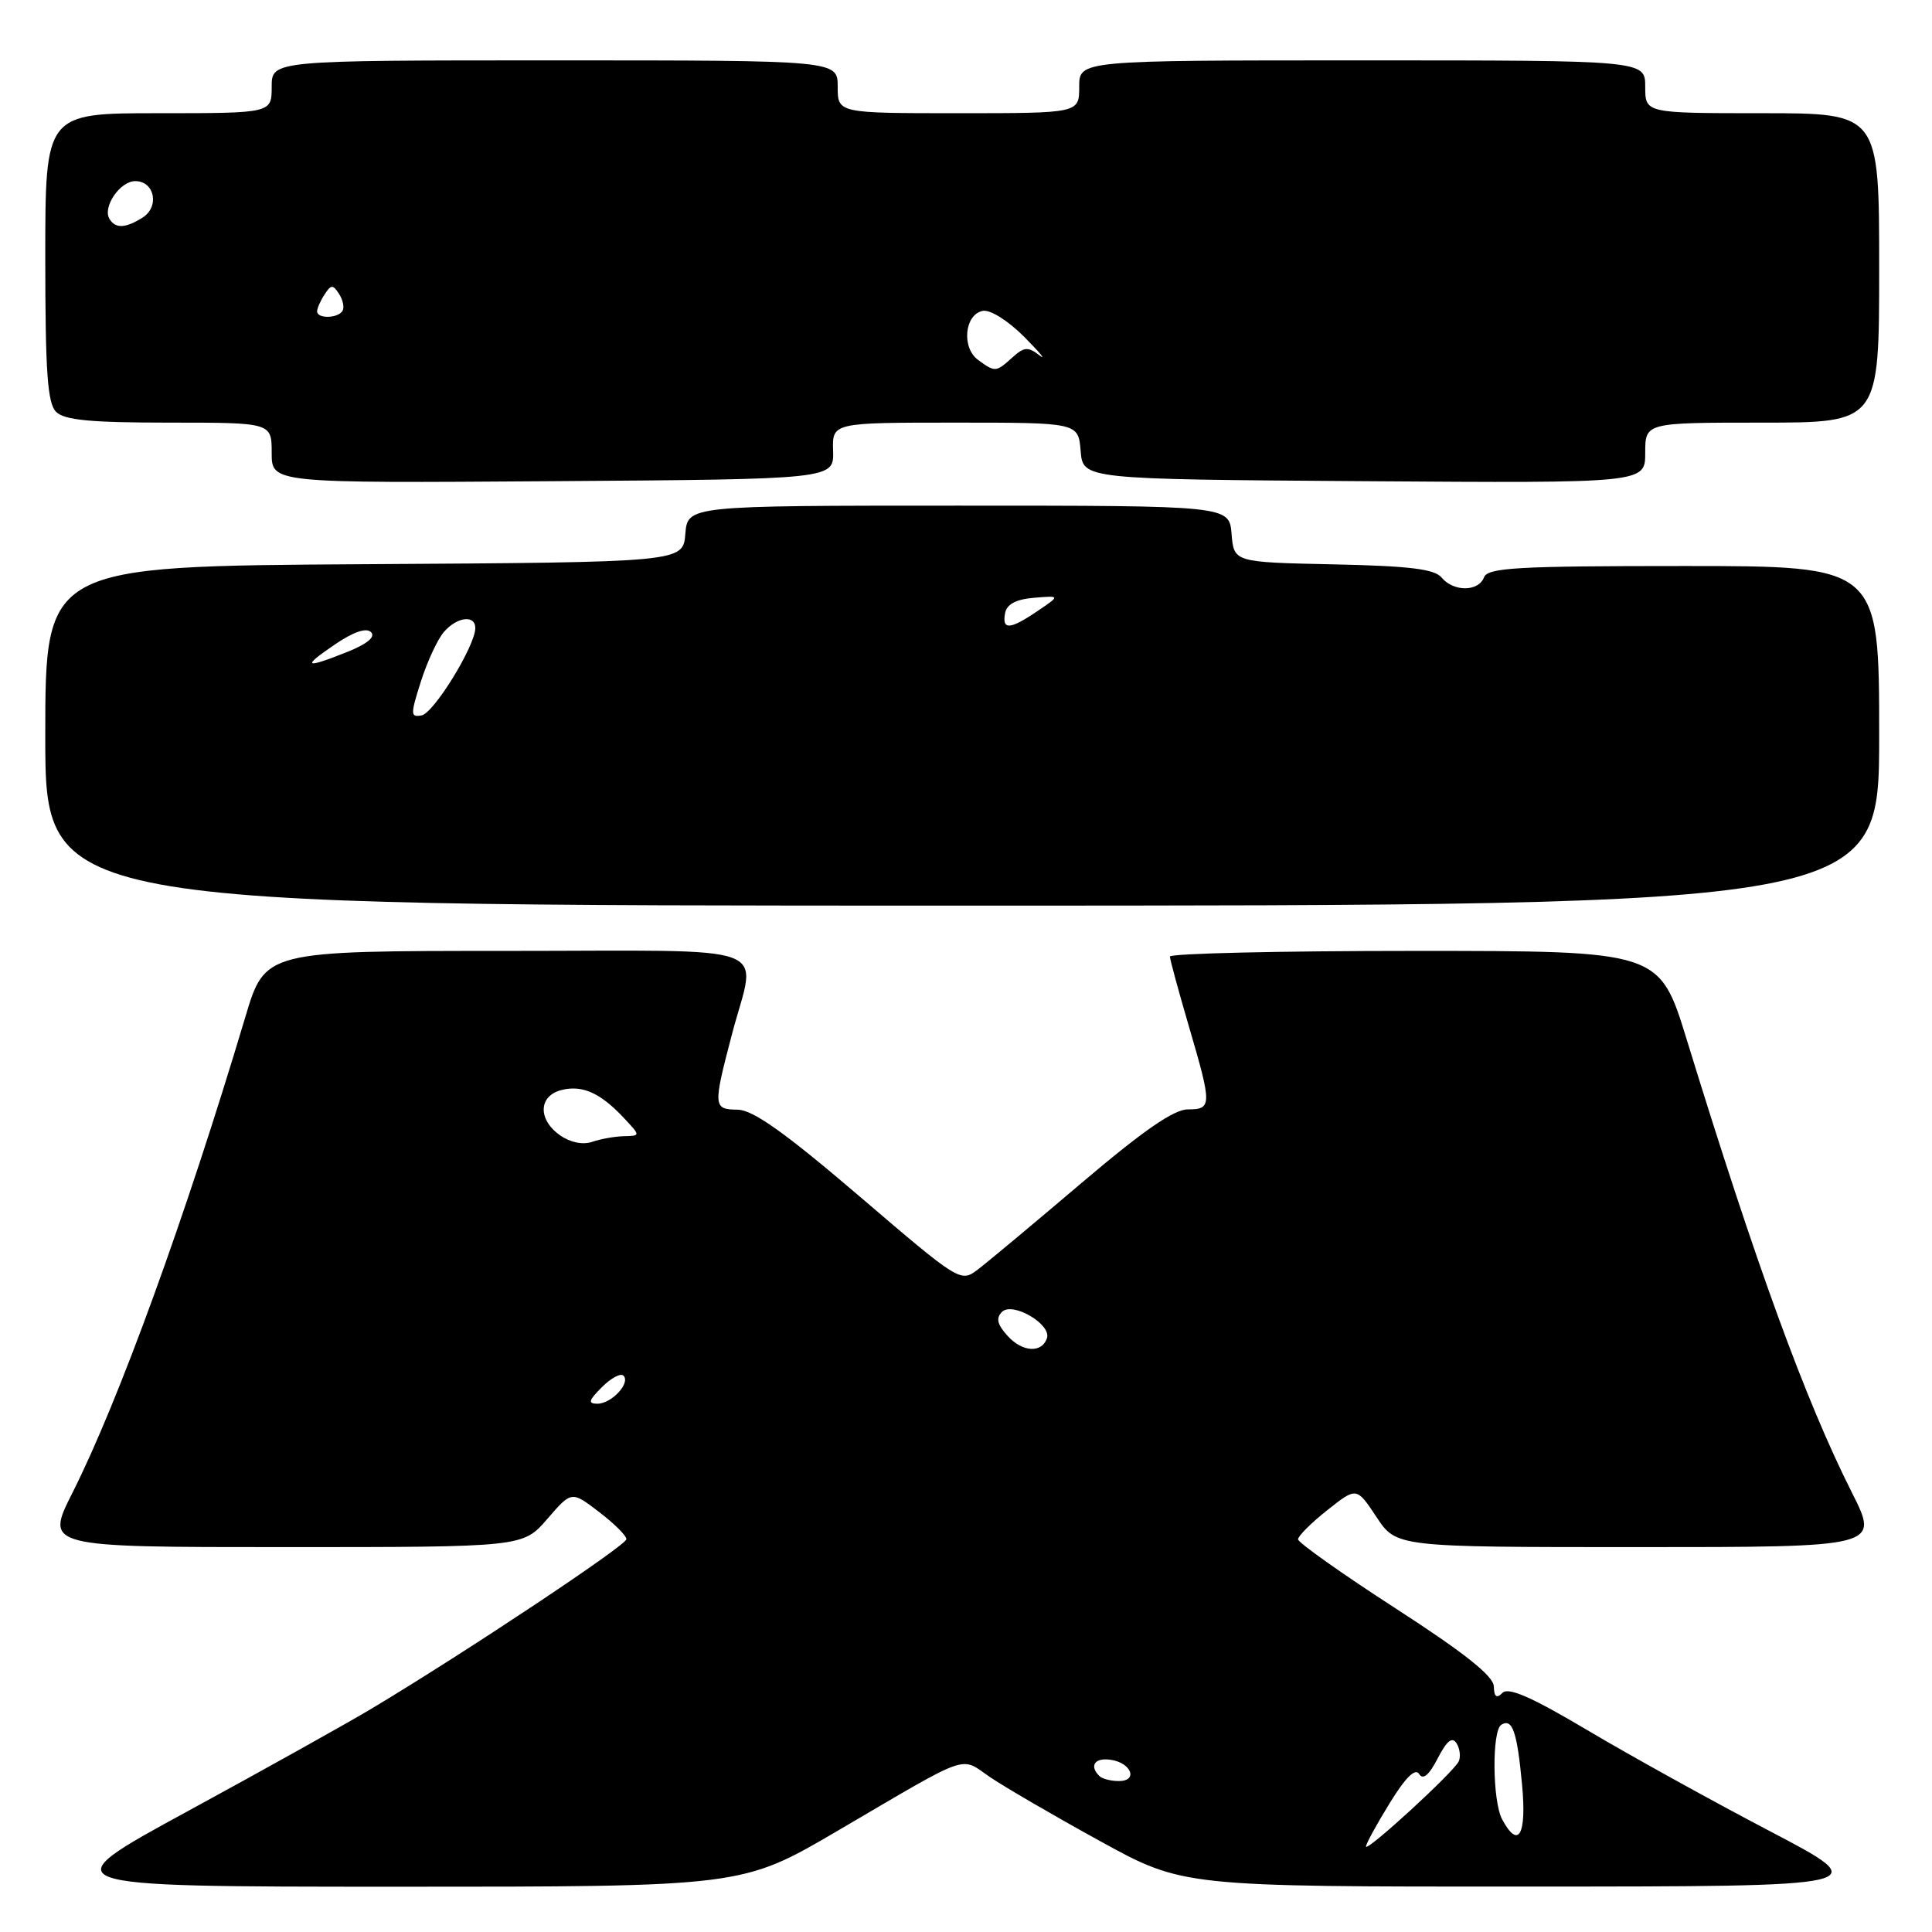 <?xml version="1.0" encoding="UTF-8" standalone="no"?>
<!DOCTYPE svg PUBLIC "-//W3C//DTD SVG 1.1//EN" "http://www.w3.org/Graphics/SVG/1.1/DTD/svg11.dtd" >
<svg xmlns="http://www.w3.org/2000/svg" xmlns:xlink="http://www.w3.org/1999/xlink" version="1.1" viewBox="0 0 256 256">
 <g >
 <path fill="currentColor"
d=" M 110.92 242.63 C 128.89 232.10 127.13 232.72 131.19 235.48 C 133.12 236.79 139.66 240.60 145.72 243.93 C 156.74 250.00 156.74 250.00 202.62 249.98 C 248.50 249.97 248.50 249.97 234.50 242.63 C 226.80 238.60 215.93 232.58 210.34 229.26 C 203.00 224.90 199.88 223.52 199.09 224.31 C 198.30 225.10 197.98 224.86 197.94 223.45 C 197.89 222.08 194.05 219.02 184.94 213.13 C 177.82 208.53 172.00 204.40 172.00 203.97 C 172.00 203.53 173.74 201.79 175.88 200.10 C 179.75 197.03 179.75 197.03 182.39 201.01 C 185.03 205.00 185.03 205.00 217.03 205.00 C 249.03 205.00 249.03 205.00 245.39 197.78 C 239.21 185.52 232.67 167.56 223.50 137.75 C 219.89 126.00 219.89 126.00 187.44 126.00 C 169.60 126.00 155.01 126.34 155.02 126.75 C 155.03 127.16 156.16 131.30 157.52 135.95 C 160.61 146.48 160.61 147.00 157.39 147.00 C 155.54 147.00 151.44 149.84 143.31 156.75 C 137.00 162.11 130.81 167.28 129.55 168.23 C 127.29 169.95 127.14 169.86 113.89 158.52 C 103.99 150.06 99.78 147.07 97.75 147.04 C 94.49 146.99 94.46 146.68 97.00 137.00 C 100.22 124.73 103.68 126.00 67.06 126.00 C 35.12 126.00 35.12 126.00 32.51 134.75 C 24.59 161.24 15.73 185.64 9.61 197.78 C 5.97 205.00 5.97 205.00 37.63 205.00 C 69.29 205.00 69.29 205.00 72.51 201.28 C 75.73 197.55 75.73 197.55 79.36 200.33 C 81.36 201.85 83.00 203.48 83.00 203.95 C 83.00 204.76 61.86 218.83 49.36 226.33 C 45.99 228.35 34.96 234.50 24.86 240.00 C 6.50 249.99 6.50 249.99 52.42 250.00 C 98.33 250.00 98.33 250.00 110.92 242.63 Z  M 249.00 97.50 C 249.00 75.00 249.00 75.00 223.11 75.00 C 201.01 75.00 197.13 75.22 196.64 76.50 C 195.90 78.42 192.61 78.44 191.02 76.53 C 190.09 75.40 186.75 74.99 176.65 74.78 C 163.50 74.50 163.50 74.50 163.19 70.75 C 162.88 67.00 162.88 67.00 127.00 67.00 C 91.12 67.00 91.12 67.00 90.81 70.75 C 90.50 74.50 90.50 74.50 48.25 74.76 C 6.00 75.02 6.00 75.02 6.00 97.51 C 6.00 120.00 6.00 120.00 127.50 120.00 C 249.00 120.00 249.00 120.00 249.00 97.50 Z  M 110.39 59.75 C 110.27 56.00 110.27 56.00 126.58 56.00 C 142.88 56.00 142.88 56.00 143.19 59.75 C 143.50 63.50 143.50 63.50 180.75 63.76 C 218.00 64.02 218.00 64.02 218.00 60.01 C 218.00 56.00 218.00 56.00 233.50 56.00 C 249.00 56.00 249.00 56.00 249.00 35.50 C 249.00 15.00 249.00 15.00 233.50 15.00 C 218.00 15.00 218.00 15.00 218.00 11.50 C 218.00 8.00 218.00 8.00 180.50 8.00 C 143.00 8.00 143.00 8.00 143.00 11.50 C 143.00 15.00 143.00 15.00 127.00 15.00 C 111.00 15.00 111.00 15.00 111.00 11.50 C 111.00 8.00 111.00 8.00 73.50 8.00 C 36.00 8.00 36.00 8.00 36.00 11.50 C 36.00 15.00 36.00 15.00 21.00 15.00 C 6.00 15.00 6.00 15.00 6.00 34.07 C 6.00 49.27 6.29 53.43 7.43 54.57 C 8.53 55.67 12.00 56.00 22.43 56.00 C 36.00 56.00 36.00 56.00 36.00 60.01 C 36.00 64.02 36.00 64.02 73.25 63.76 C 110.50 63.50 110.50 63.50 110.39 59.75 Z  M 181.00 244.67 C 181.00 244.32 182.41 241.73 184.14 238.93 C 186.22 235.54 187.53 234.24 188.04 235.06 C 188.55 235.89 189.35 235.23 190.50 233.00 C 191.72 230.63 192.43 230.08 193.01 231.01 C 193.45 231.73 193.57 232.81 193.28 233.41 C 192.55 234.89 181.00 245.48 181.00 244.67 Z  M 199.04 241.07 C 197.75 238.66 197.67 229.32 198.93 228.54 C 200.40 227.64 201.02 229.43 201.68 236.46 C 202.31 243.17 201.20 245.10 199.04 241.07 Z  M 145.67 235.33 C 144.30 233.97 145.07 232.87 147.17 233.18 C 149.92 233.58 150.84 236.00 148.25 236.00 C 147.20 236.00 146.03 235.70 145.67 235.33 Z  M 79.75 183.81 C 80.96 182.60 82.25 181.91 82.61 182.28 C 83.59 183.25 81.03 186.00 79.16 186.00 C 77.87 186.00 77.99 185.57 79.75 183.81 Z  M 133.51 177.01 C 132.13 175.49 131.94 174.66 132.77 173.83 C 134.16 172.44 139.34 175.47 138.73 177.31 C 138.06 179.33 135.47 179.18 133.51 177.01 Z  M 74.22 150.44 C 71.24 148.35 71.34 145.20 74.41 144.43 C 77.17 143.74 79.57 144.82 82.69 148.16 C 84.88 150.50 84.88 150.50 82.69 150.55 C 81.49 150.58 79.59 150.91 78.47 151.30 C 77.23 151.72 75.57 151.39 74.22 150.44 Z  M 55.77 90.30 C 56.61 87.66 57.98 84.71 58.81 83.75 C 60.55 81.72 63.01 81.43 62.98 83.25 C 62.93 85.64 57.49 94.48 55.87 94.79 C 54.38 95.07 54.37 94.70 55.77 90.30 Z  M 44.37 85.40 C 46.83 83.72 48.54 83.14 49.16 83.76 C 49.79 84.39 48.68 85.31 46.05 86.37 C 40.34 88.65 39.93 88.41 44.37 85.40 Z  M 133.18 81.25 C 133.41 80.05 134.62 79.41 137.01 79.21 C 140.50 78.92 140.50 78.92 137.50 80.95 C 133.82 83.45 132.75 83.52 133.18 81.25 Z  M 129.60 47.69 C 127.38 46.07 127.81 41.65 130.23 41.19 C 131.21 41.00 133.59 42.50 135.73 44.65 C 137.80 46.74 138.70 47.83 137.73 47.08 C 136.22 45.92 135.70 45.96 134.15 47.36 C 131.97 49.34 131.85 49.34 129.60 47.69 Z  M 42.02 41.25 C 42.02 40.84 42.47 39.83 43.02 39.00 C 43.87 37.69 44.12 37.69 44.93 38.95 C 45.45 39.75 45.65 40.76 45.38 41.20 C 44.75 42.21 41.99 42.25 42.02 41.25 Z  M 14.51 29.02 C 13.55 27.46 15.89 24.00 17.92 24.00 C 20.50 24.00 21.17 27.41 18.88 28.84 C 16.61 30.26 15.31 30.31 14.51 29.02 Z "/>
</g>
</svg>